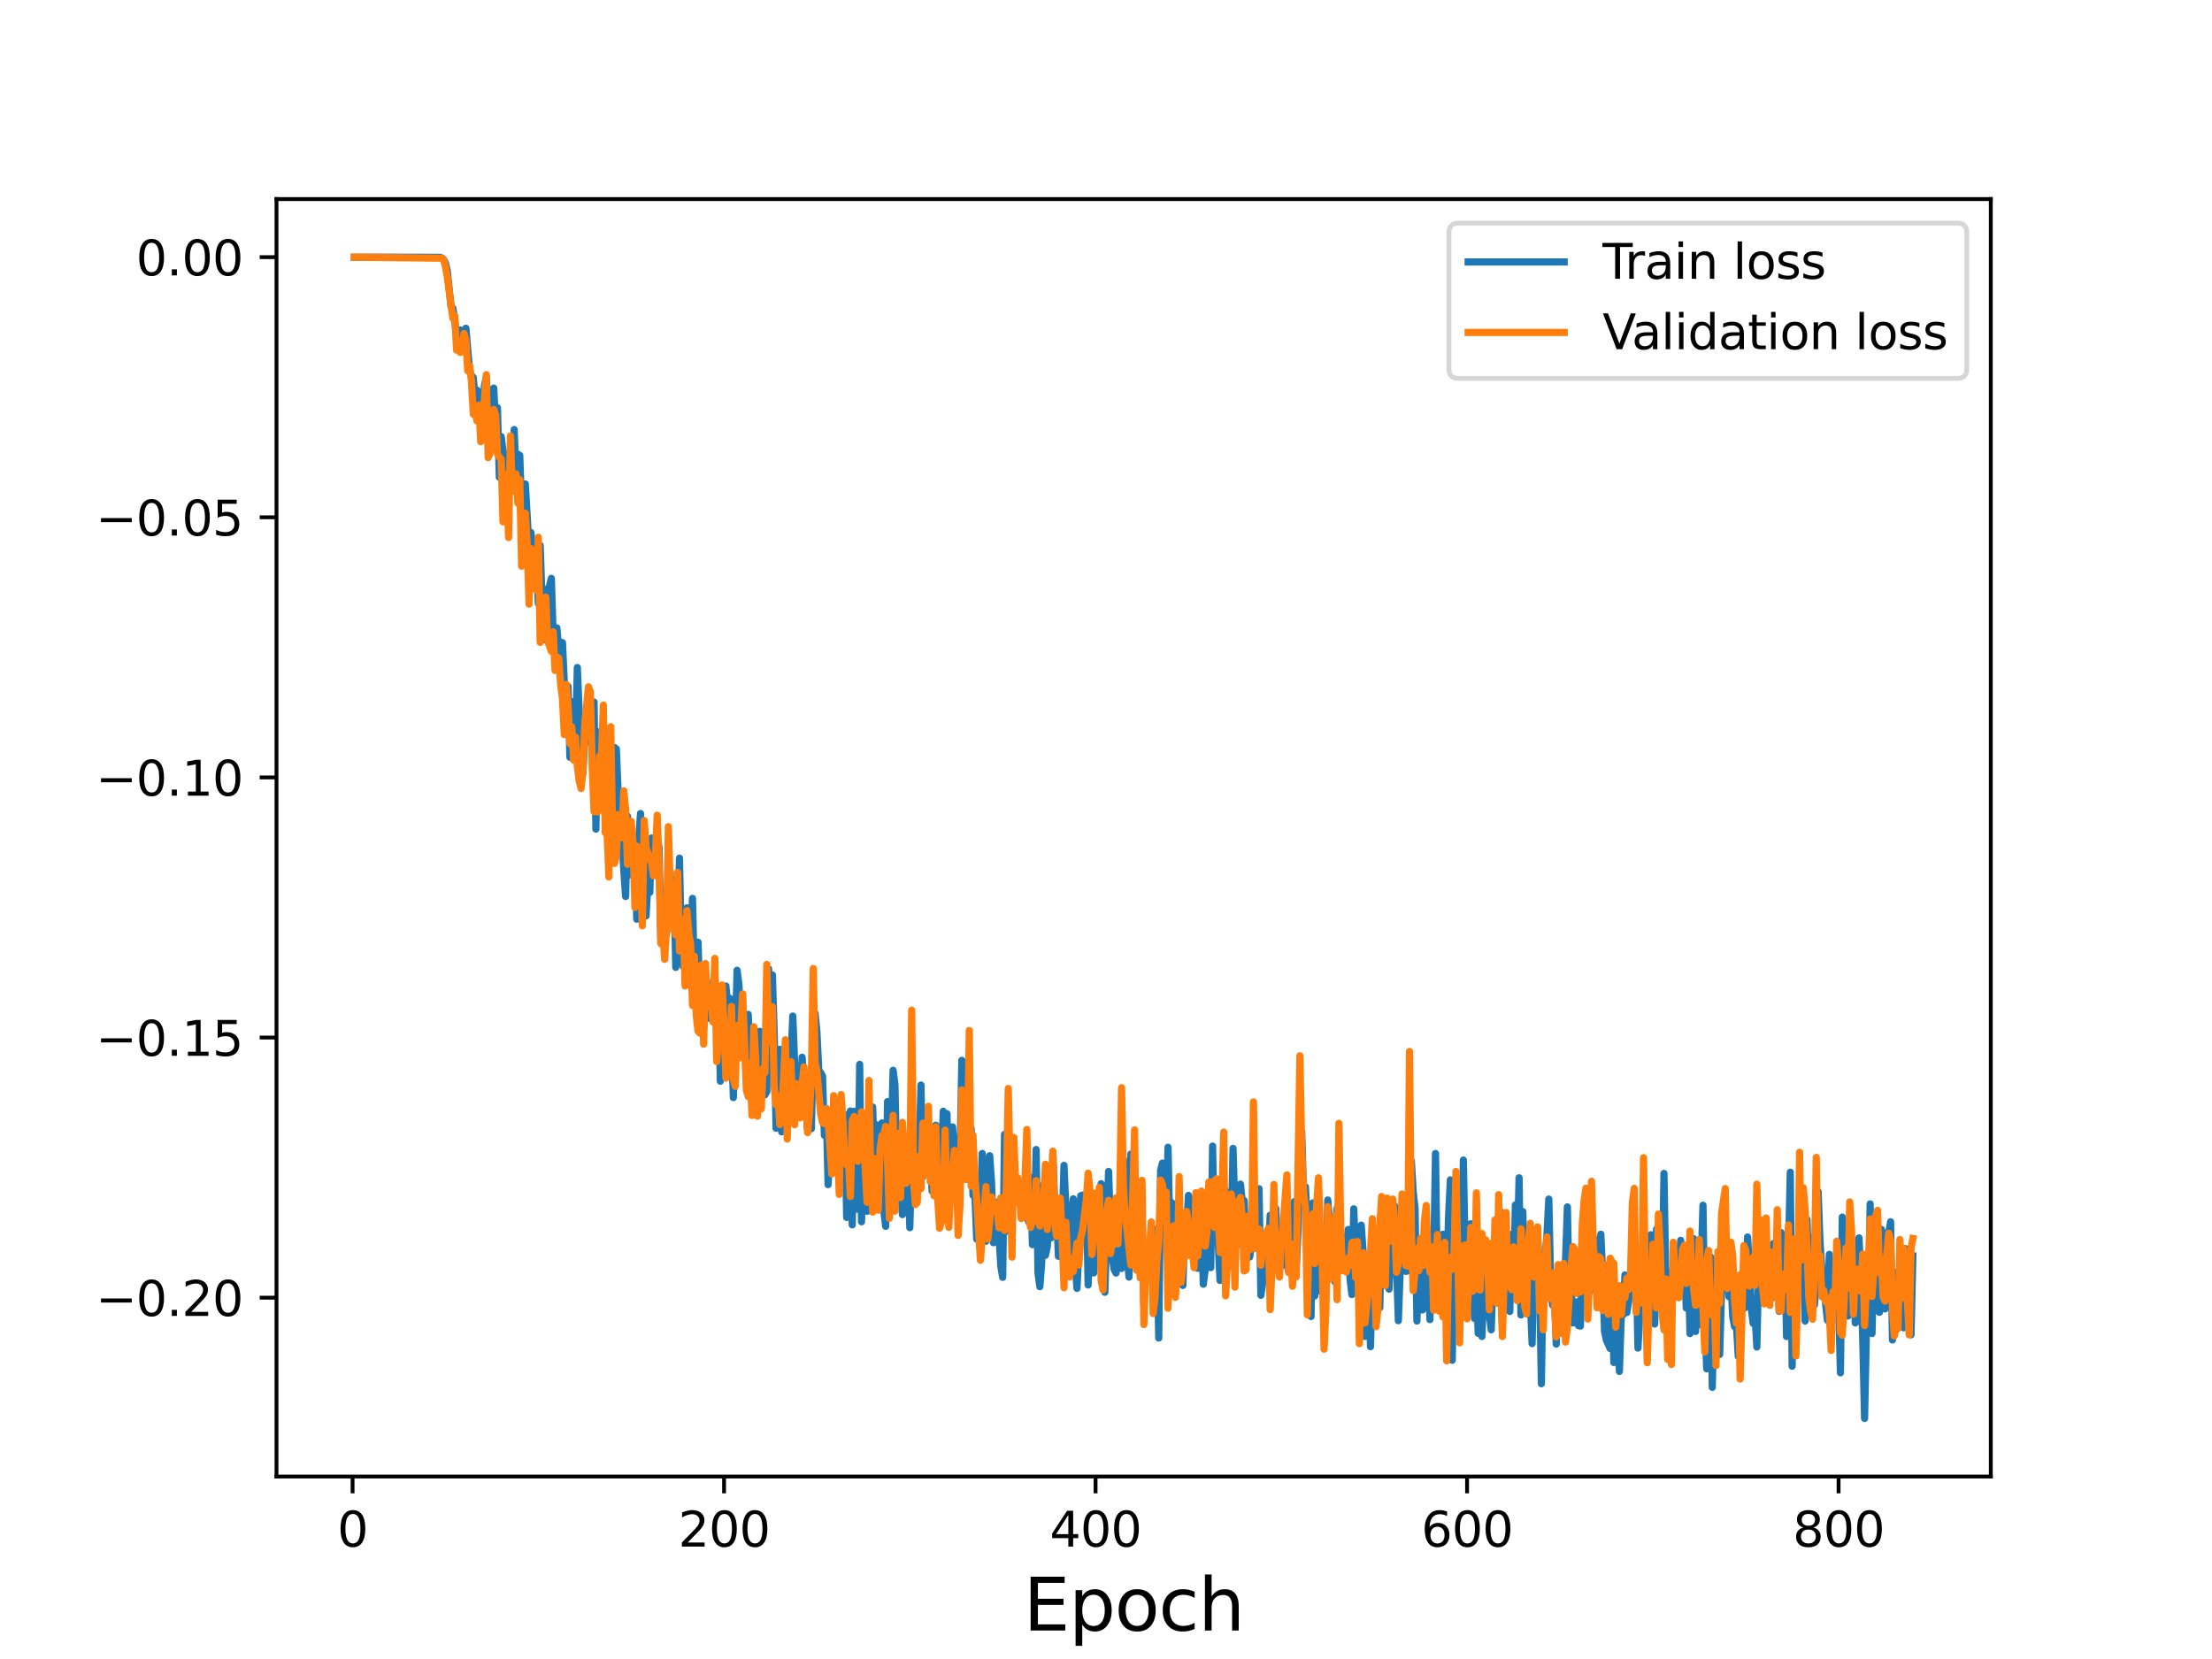 <?xml version="1.0" encoding="utf-8" standalone="no"?>
<!DOCTYPE svg PUBLIC "-//W3C//DTD SVG 1.1//EN"
  "http://www.w3.org/Graphics/SVG/1.1/DTD/svg11.dtd">
<svg height="345.6pt" version="1.1" viewBox="0 0 460.8 345.6" width="460.8pt" xmlns="http://www.w3.org/2000/svg" xmlns:xlink="http://www.w3.org/1999/xlink">
 <defs>
  <style type="text/css">*{stroke-linecap:butt;stroke-linejoin:round;}</style>
 </defs>
 <g id="figure_1">
  <g id="patch_1">
   <path d="M 0 345.6 
L 460.8 345.6 
L 460.8 0 
L 0 0 
z
" style="fill:#ffffff;"/>
  </g>
  <g id="axes_1">
   <g id="patch_2">
    <path d="M 57.6 307.584 
L 414.72 307.584 
L 414.72 41.472 
L 57.6 41.472 
z
" style="fill:#ffffff;"/>
   </g>
   <g id="matplotlib.axis_1">
    <g id="xtick_1">
     <g id="line2d_1">
      <defs>
       <path d="M 0 0 
L 0 3.5 
" id="m886992da8d" style="stroke:#000000;stroke-width:0.8;"/>
      </defs>
      <g>
       <use style="stroke:#000000;stroke-width:0.8;" x="73.446" xlink:href="#m886992da8d" y="307.584"/>
      </g>
     </g>
     <g id="text_1">
      <!-- 0 -->
      <g transform="translate(70.265 322.182)scale(0.1 -0.1)">
       <defs>
        <path d="M 2034 4250 
Q 1547 4250 1301 3770 
Q 1056 3291 1056 2328 
Q 1056 1369 1301 889 
Q 1547 409 2034 409 
Q 2525 409 2770 889 
Q 3016 1369 3016 2328 
Q 3016 3291 2770 3770 
Q 2525 4250 2034 4250 
z
M 2034 4750 
Q 2819 4750 3233 4129 
Q 3647 3509 3647 2328 
Q 3647 1150 3233 529 
Q 2819 -91 2034 -91 
Q 1250 -91 836 529 
Q 422 1150 422 2328 
Q 422 3509 836 4129 
Q 1250 4750 2034 4750 
z
" id="DejaVuSans-30" transform="scale(0.016)"/>
       </defs>
       <use xlink:href="#DejaVuSans-30"/>
      </g>
     </g>
    </g>
    <g id="xtick_2">
     <g id="line2d_2">
      <g>
       <use style="stroke:#000000;stroke-width:0.8;" x="150.837" xlink:href="#m886992da8d" y="307.584"/>
      </g>
     </g>
     <g id="text_2">
      <!-- 200 -->
      <g transform="translate(141.293 322.182)scale(0.1 -0.1)">
       <defs>
        <path d="M 1228 531 
L 3431 531 
L 3431 0 
L 469 0 
L 469 531 
Q 828 903 1448 1529 
Q 2069 2156 2228 2338 
Q 2531 2678 2651 2914 
Q 2772 3150 2772 3378 
Q 2772 3750 2511 3984 
Q 2250 4219 1831 4219 
Q 1534 4219 1204 4116 
Q 875 4013 500 3803 
L 500 4441 
Q 881 4594 1212 4672 
Q 1544 4750 1819 4750 
Q 2544 4750 2975 4387 
Q 3406 4025 3406 3419 
Q 3406 3131 3298 2873 
Q 3191 2616 2906 2266 
Q 2828 2175 2409 1742 
Q 1991 1309 1228 531 
z
" id="DejaVuSans-32" transform="scale(0.016)"/>
       </defs>
       <use xlink:href="#DejaVuSans-32"/>
       <use x="63.623" xlink:href="#DejaVuSans-30"/>
       <use x="127.246" xlink:href="#DejaVuSans-30"/>
      </g>
     </g>
    </g>
    <g id="xtick_3">
     <g id="line2d_3">
      <g>
       <use style="stroke:#000000;stroke-width:0.8;" x="228.227" xlink:href="#m886992da8d" y="307.584"/>
      </g>
     </g>
     <g id="text_3">
      <!-- 400 -->
      <g transform="translate(218.684 322.182)scale(0.1 -0.1)">
       <defs>
        <path d="M 2419 4116 
L 825 1625 
L 2419 1625 
L 2419 4116 
z
M 2253 4666 
L 3047 4666 
L 3047 1625 
L 3713 1625 
L 3713 1100 
L 3047 1100 
L 3047 0 
L 2419 0 
L 2419 1100 
L 313 1100 
L 313 1709 
L 2253 4666 
z
" id="DejaVuSans-34" transform="scale(0.016)"/>
       </defs>
       <use xlink:href="#DejaVuSans-34"/>
       <use x="63.623" xlink:href="#DejaVuSans-30"/>
       <use x="127.246" xlink:href="#DejaVuSans-30"/>
      </g>
     </g>
    </g>
    <g id="xtick_4">
     <g id="line2d_4">
      <g>
       <use style="stroke:#000000;stroke-width:0.8;" x="305.618" xlink:href="#m886992da8d" y="307.584"/>
      </g>
     </g>
     <g id="text_4">
      <!-- 600 -->
      <g transform="translate(296.075 322.182)scale(0.1 -0.1)">
       <defs>
        <path d="M 2113 2584 
Q 1688 2584 1439 2293 
Q 1191 2003 1191 1497 
Q 1191 994 1439 701 
Q 1688 409 2113 409 
Q 2538 409 2786 701 
Q 3034 994 3034 1497 
Q 3034 2003 2786 2293 
Q 2538 2584 2113 2584 
z
M 3366 4563 
L 3366 3988 
Q 3128 4100 2886 4159 
Q 2644 4219 2406 4219 
Q 1781 4219 1451 3797 
Q 1122 3375 1075 2522 
Q 1259 2794 1537 2939 
Q 1816 3084 2150 3084 
Q 2853 3084 3261 2657 
Q 3669 2231 3669 1497 
Q 3669 778 3244 343 
Q 2819 -91 2113 -91 
Q 1303 -91 875 529 
Q 447 1150 447 2328 
Q 447 3434 972 4092 
Q 1497 4750 2381 4750 
Q 2619 4750 2861 4703 
Q 3103 4656 3366 4563 
z
" id="DejaVuSans-36" transform="scale(0.016)"/>
       </defs>
       <use xlink:href="#DejaVuSans-36"/>
       <use x="63.623" xlink:href="#DejaVuSans-30"/>
       <use x="127.246" xlink:href="#DejaVuSans-30"/>
      </g>
     </g>
    </g>
    <g id="xtick_5">
     <g id="line2d_5">
      <g>
       <use style="stroke:#000000;stroke-width:0.8;" x="383.009" xlink:href="#m886992da8d" y="307.584"/>
      </g>
     </g>
     <g id="text_5">
      <!-- 800 -->
      <g transform="translate(373.465 322.182)scale(0.1 -0.1)">
       <defs>
        <path d="M 2034 2216 
Q 1584 2216 1326 1975 
Q 1069 1734 1069 1313 
Q 1069 891 1326 650 
Q 1584 409 2034 409 
Q 2484 409 2743 651 
Q 3003 894 3003 1313 
Q 3003 1734 2745 1975 
Q 2488 2216 2034 2216 
z
M 1403 2484 
Q 997 2584 770 2862 
Q 544 3141 544 3541 
Q 544 4100 942 4425 
Q 1341 4750 2034 4750 
Q 2731 4750 3128 4425 
Q 3525 4100 3525 3541 
Q 3525 3141 3298 2862 
Q 3072 2584 2669 2484 
Q 3125 2378 3379 2068 
Q 3634 1759 3634 1313 
Q 3634 634 3220 271 
Q 2806 -91 2034 -91 
Q 1263 -91 848 271 
Q 434 634 434 1313 
Q 434 1759 690 2068 
Q 947 2378 1403 2484 
z
M 1172 3481 
Q 1172 3119 1398 2916 
Q 1625 2713 2034 2713 
Q 2441 2713 2670 2916 
Q 2900 3119 2900 3481 
Q 2900 3844 2670 4047 
Q 2441 4250 2034 4250 
Q 1625 4250 1398 4047 
Q 1172 3844 1172 3481 
z
" id="DejaVuSans-38" transform="scale(0.016)"/>
       </defs>
       <use xlink:href="#DejaVuSans-38"/>
       <use x="63.623" xlink:href="#DejaVuSans-30"/>
       <use x="127.246" xlink:href="#DejaVuSans-30"/>
      </g>
     </g>
    </g>
    <g id="text_6">
     <!-- Epoch -->
     <g transform="translate(213.194 339.66)scale(0.15 -0.15)">
      <defs>
       <path d="M 628 4666 
L 3578 4666 
L 3578 4134 
L 1259 4134 
L 1259 2753 
L 3481 2753 
L 3481 2222 
L 1259 2222 
L 1259 531 
L 3634 531 
L 3634 0 
L 628 0 
L 628 4666 
z
" id="DejaVuSans-45" transform="scale(0.016)"/>
       <path d="M 1159 525 
L 1159 -1331 
L 581 -1331 
L 581 3500 
L 1159 3500 
L 1159 2969 
Q 1341 3281 1617 3432 
Q 1894 3584 2278 3584 
Q 2916 3584 3314 3078 
Q 3713 2572 3713 1747 
Q 3713 922 3314 415 
Q 2916 -91 2278 -91 
Q 1894 -91 1617 61 
Q 1341 213 1159 525 
z
M 3116 1747 
Q 3116 2381 2855 2742 
Q 2594 3103 2138 3103 
Q 1681 3103 1420 2742 
Q 1159 2381 1159 1747 
Q 1159 1113 1420 752 
Q 1681 391 2138 391 
Q 2594 391 2855 752 
Q 3116 1113 3116 1747 
z
" id="DejaVuSans-70" transform="scale(0.016)"/>
       <path d="M 1959 3097 
Q 1497 3097 1228 2736 
Q 959 2375 959 1747 
Q 959 1119 1226 758 
Q 1494 397 1959 397 
Q 2419 397 2687 759 
Q 2956 1122 2956 1747 
Q 2956 2369 2687 2733 
Q 2419 3097 1959 3097 
z
M 1959 3584 
Q 2709 3584 3137 3096 
Q 3566 2609 3566 1747 
Q 3566 888 3137 398 
Q 2709 -91 1959 -91 
Q 1206 -91 779 398 
Q 353 888 353 1747 
Q 353 2609 779 3096 
Q 1206 3584 1959 3584 
z
" id="DejaVuSans-6f" transform="scale(0.016)"/>
       <path d="M 3122 3366 
L 3122 2828 
Q 2878 2963 2633 3030 
Q 2388 3097 2138 3097 
Q 1578 3097 1268 2742 
Q 959 2388 959 1747 
Q 959 1106 1268 751 
Q 1578 397 2138 397 
Q 2388 397 2633 464 
Q 2878 531 3122 666 
L 3122 134 
Q 2881 22 2623 -34 
Q 2366 -91 2075 -91 
Q 1284 -91 818 406 
Q 353 903 353 1747 
Q 353 2603 823 3093 
Q 1294 3584 2113 3584 
Q 2378 3584 2631 3529 
Q 2884 3475 3122 3366 
z
" id="DejaVuSans-63" transform="scale(0.016)"/>
       <path d="M 3513 2113 
L 3513 0 
L 2938 0 
L 2938 2094 
Q 2938 2591 2744 2837 
Q 2550 3084 2163 3084 
Q 1697 3084 1428 2787 
Q 1159 2491 1159 1978 
L 1159 0 
L 581 0 
L 581 4863 
L 1159 4863 
L 1159 2956 
Q 1366 3272 1645 3428 
Q 1925 3584 2291 3584 
Q 2894 3584 3203 3211 
Q 3513 2838 3513 2113 
z
" id="DejaVuSans-68" transform="scale(0.016)"/>
      </defs>
      <use xlink:href="#DejaVuSans-45"/>
      <use x="63.184" xlink:href="#DejaVuSans-70"/>
      <use x="126.66" xlink:href="#DejaVuSans-6f"/>
      <use x="187.842" xlink:href="#DejaVuSans-63"/>
      <use x="242.822" xlink:href="#DejaVuSans-68"/>
     </g>
    </g>
   </g>
   <g id="matplotlib.axis_2">
    <g id="ytick_1">
     <g id="line2d_6">
      <defs>
       <path d="M 0 0 
L -3.5 0 
" id="mbb9a01dd5a" style="stroke:#000000;stroke-width:0.8;"/>
      </defs>
      <g>
       <use style="stroke:#000000;stroke-width:0.8;" x="57.6" xlink:href="#mbb9a01dd5a" y="270.33"/>
      </g>
     </g>
     <g id="text_7">
      <!-- −0.20 -->
      <g transform="translate(19.955 274.13)scale(0.1 -0.1)">
       <defs>
        <path d="M 678 2272 
L 4684 2272 
L 4684 1741 
L 678 1741 
L 678 2272 
z
" id="DejaVuSans-2212" transform="scale(0.016)"/>
        <path d="M 684 794 
L 1344 794 
L 1344 0 
L 684 0 
L 684 794 
z
" id="DejaVuSans-2e" transform="scale(0.016)"/>
       </defs>
       <use xlink:href="#DejaVuSans-2212"/>
       <use x="83.789" xlink:href="#DejaVuSans-30"/>
       <use x="147.412" xlink:href="#DejaVuSans-2e"/>
       <use x="179.199" xlink:href="#DejaVuSans-32"/>
       <use x="242.822" xlink:href="#DejaVuSans-30"/>
      </g>
     </g>
    </g>
    <g id="ytick_2">
     <g id="line2d_7">
      <g>
       <use style="stroke:#000000;stroke-width:0.8;" x="57.6" xlink:href="#mbb9a01dd5a" y="216.141"/>
      </g>
     </g>
     <g id="text_8">
      <!-- −0.15 -->
      <g transform="translate(19.955 219.94)scale(0.1 -0.1)">
       <defs>
        <path d="M 794 531 
L 1825 531 
L 1825 4091 
L 703 3866 
L 703 4441 
L 1819 4666 
L 2450 4666 
L 2450 531 
L 3481 531 
L 3481 0 
L 794 0 
L 794 531 
z
" id="DejaVuSans-31" transform="scale(0.016)"/>
        <path d="M 691 4666 
L 3169 4666 
L 3169 4134 
L 1269 4134 
L 1269 2991 
Q 1406 3038 1543 3061 
Q 1681 3084 1819 3084 
Q 2600 3084 3056 2656 
Q 3513 2228 3513 1497 
Q 3513 744 3044 326 
Q 2575 -91 1722 -91 
Q 1428 -91 1123 -41 
Q 819 9 494 109 
L 494 744 
Q 775 591 1075 516 
Q 1375 441 1709 441 
Q 2250 441 2565 725 
Q 2881 1009 2881 1497 
Q 2881 1984 2565 2268 
Q 2250 2553 1709 2553 
Q 1456 2553 1204 2497 
Q 953 2441 691 2322 
L 691 4666 
z
" id="DejaVuSans-35" transform="scale(0.016)"/>
       </defs>
       <use xlink:href="#DejaVuSans-2212"/>
       <use x="83.789" xlink:href="#DejaVuSans-30"/>
       <use x="147.412" xlink:href="#DejaVuSans-2e"/>
       <use x="179.199" xlink:href="#DejaVuSans-31"/>
       <use x="242.822" xlink:href="#DejaVuSans-35"/>
      </g>
     </g>
    </g>
    <g id="ytick_3">
     <g id="line2d_8">
      <g>
       <use style="stroke:#000000;stroke-width:0.8;" x="57.6" xlink:href="#mbb9a01dd5a" y="161.951"/>
      </g>
     </g>
     <g id="text_9">
      <!-- −0.10 -->
      <g transform="translate(19.955 165.75)scale(0.1 -0.1)">
       <use xlink:href="#DejaVuSans-2212"/>
       <use x="83.789" xlink:href="#DejaVuSans-30"/>
       <use x="147.412" xlink:href="#DejaVuSans-2e"/>
       <use x="179.199" xlink:href="#DejaVuSans-31"/>
       <use x="242.822" xlink:href="#DejaVuSans-30"/>
      </g>
     </g>
    </g>
    <g id="ytick_4">
     <g id="line2d_9">
      <g>
       <use style="stroke:#000000;stroke-width:0.8;" x="57.6" xlink:href="#mbb9a01dd5a" y="107.761"/>
      </g>
     </g>
     <g id="text_10">
      <!-- −0.05 -->
      <g transform="translate(19.955 111.561)scale(0.1 -0.1)">
       <use xlink:href="#DejaVuSans-2212"/>
       <use x="83.789" xlink:href="#DejaVuSans-30"/>
       <use x="147.412" xlink:href="#DejaVuSans-2e"/>
       <use x="179.199" xlink:href="#DejaVuSans-30"/>
       <use x="242.822" xlink:href="#DejaVuSans-35"/>
      </g>
     </g>
    </g>
    <g id="ytick_5">
     <g id="line2d_10">
      <g>
       <use style="stroke:#000000;stroke-width:0.8;" x="57.6" xlink:href="#mbb9a01dd5a" y="53.572"/>
      </g>
     </g>
     <g id="text_11">
      <!-- 0.00 -->
      <g transform="translate(28.334 57.371)scale(0.1 -0.1)">
       <use xlink:href="#DejaVuSans-30"/>
       <use x="63.623" xlink:href="#DejaVuSans-2e"/>
       <use x="95.41" xlink:href="#DejaVuSans-30"/>
       <use x="159.033" xlink:href="#DejaVuSans-30"/>
      </g>
     </g>
    </g>
   </g>
   <g id="line2d_11">
    <path clip-path="url(#p83b492ec9b)" d="M 73.833 53.586 
L 78.863 53.572 
L 91.633 53.604 
L 92.02 53.717 
L 92.407 54.041 
L 92.793 54.785 
L 93.18 56.477 
L 93.954 63.894 
L 94.341 64.194 
L 94.728 66.707 
L 95.115 70.023 
L 95.502 70.303 
L 95.889 68.73 
L 96.276 71.448 
L 96.663 72.331 
L 97.05 68.381 
L 97.824 77.202 
L 98.211 78.249 
L 98.598 78.652 
L 98.985 83.335 
L 99.372 81.268 
L 99.759 82.057 
L 100.146 81.691 
L 100.533 89.844 
L 100.92 80.332 
L 101.306 78.554 
L 101.693 85.806 
L 102.08 83.678 
L 102.467 85.615 
L 102.854 80.846 
L 103.241 88.645 
L 103.628 84.949 
L 104.015 99.424 
L 104.402 90.948 
L 104.789 93.936 
L 105.176 103.766 
L 105.95 94.421 
L 106.337 99.65 
L 106.724 100.715 
L 107.111 89.495 
L 107.498 99.224 
L 107.885 94.623 
L 108.272 94.858 
L 108.659 105.8 
L 109.046 107.832 
L 109.433 100.817 
L 110.206 114.152 
L 110.593 110.922 
L 110.98 114.21 
L 111.367 114.07 
L 111.754 117.531 
L 112.141 125.671 
L 112.528 113.593 
L 112.915 124.861 
L 113.302 122.67 
L 113.689 133.3 
L 114.076 126.202 
L 114.463 122.133 
L 114.85 120.482 
L 115.237 132.246 
L 115.624 135.371 
L 116.011 130.8 
L 116.398 135.592 
L 116.785 133.775 
L 117.172 133.866 
L 117.946 150.706 
L 118.332 142.999 
L 118.719 157.749 
L 119.106 146.181 
L 119.88 155.291 
L 120.267 139.054 
L 120.654 148.475 
L 121.041 153.266 
L 121.428 161.125 
L 121.815 153.552 
L 122.202 150.261 
L 122.589 154.479 
L 122.976 148.026 
L 123.363 152.697 
L 123.75 146.261 
L 124.137 172.724 
L 124.524 152.458 
L 124.911 157.779 
L 125.298 161.074 
L 125.685 160.753 
L 126.072 159.059 
L 126.458 171.303 
L 126.845 166.008 
L 127.232 171.148 
L 127.619 172.063 
L 128.006 155.702 
L 128.393 156.02 
L 128.78 165.393 
L 129.167 171.308 
L 129.554 172.956 
L 129.941 181.279 
L 130.328 186.759 
L 130.715 170.042 
L 131.102 182.266 
L 131.489 175.106 
L 131.876 176.44 
L 132.263 176.144 
L 132.65 191.486 
L 133.037 175.265 
L 133.424 169.462 
L 133.811 186.575 
L 134.198 172.268 
L 134.585 190.813 
L 134.971 183.703 
L 135.358 185.899 
L 135.745 174.577 
L 136.132 177.143 
L 136.906 174.071 
L 137.293 176.664 
L 137.68 196.321 
L 138.067 185.657 
L 138.454 193.013 
L 138.841 194.399 
L 139.228 189.263 
L 139.615 181.619 
L 140.002 191.447 
L 140.389 183.417 
L 140.776 201.525 
L 141.163 194.215 
L 141.55 178.765 
L 141.937 197.788 
L 142.324 201.326 
L 142.711 200.858 
L 143.098 189.119 
L 143.484 192.084 
L 143.871 196.737 
L 144.258 187.149 
L 144.645 203.892 
L 145.032 197.866 
L 145.419 196.268 
L 145.806 209.628 
L 146.193 203.587 
L 146.58 214.232 
L 146.967 203.424 
L 147.354 204.921 
L 147.741 212.118 
L 148.128 205.891 
L 148.515 209.783 
L 148.902 202.831 
L 149.289 211.623 
L 149.676 208.196 
L 150.063 225.237 
L 150.45 213.017 
L 150.837 210.12 
L 151.224 205.411 
L 151.611 209.604 
L 151.997 207.932 
L 152.384 216.603 
L 152.771 228.649 
L 153.158 217.178 
L 153.545 202.128 
L 153.932 205.132 
L 154.319 212.85 
L 154.706 215.73 
L 155.093 216.17 
L 155.48 214.405 
L 155.867 211.308 
L 156.254 219.762 
L 156.641 225.29 
L 157.028 220.86 
L 157.415 222.641 
L 157.802 228.102 
L 158.189 214.845 
L 158.576 214.951 
L 158.963 217.946 
L 159.35 228.081 
L 159.737 227.382 
L 160.124 201.841 
L 160.51 219.416 
L 160.897 203.093 
L 161.284 215.312 
L 161.671 235.036 
L 162.058 231.711 
L 162.445 218.595 
L 162.832 235.791 
L 163.219 219.774 
L 163.606 222.862 
L 163.993 234.825 
L 164.38 221.23 
L 164.767 220.861 
L 165.154 211.663 
L 165.928 231.579 
L 166.315 223.652 
L 166.702 232.57 
L 167.089 220.245 
L 168.25 235.549 
L 168.636 231.412 
L 169.023 235.13 
L 169.41 218.185 
L 169.797 211.125 
L 170.184 215.06 
L 170.571 223.034 
L 170.958 223.442 
L 171.345 224.188 
L 171.732 236.501 
L 172.119 230.91 
L 172.506 246.781 
L 173.28 232.781 
L 173.667 232.998 
L 174.054 231.103 
L 174.441 237.431 
L 174.828 235.484 
L 175.602 237.747 
L 175.989 232.217 
L 176.376 253.608 
L 176.763 236.849 
L 177.149 231.443 
L 177.536 255.163 
L 177.923 231.515 
L 178.31 236.29 
L 178.697 251.919 
L 179.084 221.731 
L 179.471 254.518 
L 179.858 236.604 
L 180.245 236.715 
L 180.632 252.334 
L 181.793 230.614 
L 182.18 243.114 
L 182.567 234.299 
L 182.954 241.352 
L 183.341 240.896 
L 183.728 233.927 
L 184.115 252.309 
L 184.502 255.467 
L 184.889 229.47 
L 185.276 252.174 
L 186.049 222.965 
L 186.436 225.999 
L 186.823 244.742 
L 187.21 246.419 
L 187.597 246.927 
L 187.984 253.03 
L 188.371 240.627 
L 188.758 246.32 
L 189.145 242.293 
L 189.532 255.75 
L 189.919 241.156 
L 190.306 244.879 
L 190.693 245.676 
L 191.08 247.791 
L 191.467 240.905 
L 191.854 226.033 
L 192.241 245.143 
L 192.628 240.351 
L 193.015 238.895 
L 193.402 240.988 
L 193.789 240.475 
L 194.175 248.136 
L 194.562 237.834 
L 194.949 234.405 
L 195.336 237.574 
L 195.723 250.801 
L 196.11 243.248 
L 196.497 231.497 
L 196.884 246.603 
L 197.271 232.021 
L 197.658 248.456 
L 198.045 243.41 
L 198.432 234.755 
L 198.819 239.952 
L 199.206 237.088 
L 199.593 244.679 
L 199.98 241.727 
L 200.367 220.887 
L 200.754 235.176 
L 201.141 242.448 
L 201.528 245.69 
L 202.302 235.061 
L 202.688 249.006 
L 203.075 248.323 
L 203.462 258.133 
L 203.849 258.157 
L 204.236 252.757 
L 204.623 240.289 
L 205.01 247.847 
L 205.397 258.572 
L 205.784 245.592 
L 206.171 240.753 
L 206.558 246.325 
L 206.945 258.879 
L 207.332 250.401 
L 207.719 251.148 
L 208.493 263.835 
L 208.88 266.092 
L 209.267 236.297 
L 209.654 256.497 
L 210.041 254.65 
L 210.428 243.818 
L 210.815 237.359 
L 211.201 241.044 
L 211.588 250.294 
L 211.975 245.994 
L 212.362 250.639 
L 212.749 249.849 
L 213.136 249.939 
L 213.523 252.978 
L 213.91 253.499 
L 214.297 254.546 
L 214.684 245.302 
L 215.071 259.285 
L 215.458 256.858 
L 215.845 239.466 
L 216.232 265.17 
L 216.619 268.043 
L 217.006 263.02 
L 217.393 246.841 
L 217.78 261.506 
L 218.167 259.709 
L 218.554 254.216 
L 218.941 257.863 
L 219.327 240.443 
L 219.714 250.846 
L 220.101 252.316 
L 220.488 261.706 
L 220.875 256.303 
L 221.262 256.399 
L 221.649 242.764 
L 222.423 260.284 
L 222.81 263.441 
L 223.197 253.365 
L 223.584 249.736 
L 223.971 263.226 
L 224.358 268.397 
L 224.745 260.227 
L 225.132 249.09 
L 225.519 248.963 
L 225.906 256.617 
L 226.293 249.344 
L 226.68 267.691 
L 227.067 258.017 
L 227.454 255.518 
L 227.84 265.172 
L 228.227 257.419 
L 228.614 257.507 
L 229.388 246.586 
L 229.775 248.406 
L 230.162 269.203 
L 230.936 244.029 
L 231.323 255.14 
L 231.71 261.756 
L 232.097 264.467 
L 232.484 265.198 
L 232.871 263.032 
L 233.258 258.81 
L 233.645 264.239 
L 234.032 241.468 
L 234.419 247.423 
L 234.806 261.362 
L 235.193 266.046 
L 235.58 240.407 
L 235.967 261.761 
L 236.353 261.888 
L 236.74 249.789 
L 237.127 250.605 
L 237.514 261.649 
L 237.901 253.54 
L 238.288 271.809 
L 238.675 262.028 
L 239.062 264.466 
L 239.449 261.248 
L 239.836 260.334 
L 240.223 256.767 
L 240.61 265.178 
L 240.997 256.02 
L 241.384 278.737 
L 241.771 243.842 
L 242.158 242.293 
L 242.545 251.974 
L 242.932 253.538 
L 243.319 238.993 
L 243.706 256.974 
L 244.093 250.535 
L 244.866 264.698 
L 245.253 264.504 
L 245.64 257.501 
L 246.027 258.377 
L 246.414 267.778 
L 246.801 255.343 
L 247.188 256.038 
L 247.575 249.019 
L 247.962 250.244 
L 248.349 259.851 
L 248.736 262.871 
L 249.123 259.391 
L 249.51 264.211 
L 249.897 255 
L 250.284 254.372 
L 250.671 267.523 
L 251.058 264.534 
L 251.445 250.874 
L 251.832 248.605 
L 252.219 264.073 
L 252.606 238.746 
L 252.993 258.938 
L 253.379 253.467 
L 253.766 258.743 
L 254.153 266.744 
L 254.54 256.938 
L 254.927 253.269 
L 255.314 248.135 
L 255.701 250.622 
L 256.088 263.781 
L 256.475 257.497 
L 256.862 239.229 
L 257.249 252.279 
L 257.636 259.457 
L 258.023 255.099 
L 258.41 246.675 
L 258.797 250.531 
L 259.184 250.108 
L 259.571 260.561 
L 259.958 256.811 
L 260.345 261.846 
L 260.732 258.8 
L 261.119 252.562 
L 261.505 250.745 
L 261.892 259.313 
L 262.279 247.627 
L 262.666 269.835 
L 263.053 267.157 
L 263.827 259.649 
L 264.214 262.267 
L 264.601 253.161 
L 264.988 259.531 
L 265.375 261.437 
L 265.762 251.733 
L 266.149 260.701 
L 266.536 257.303 
L 266.923 263.726 
L 267.31 258.832 
L 267.697 259.841 
L 268.084 263.417 
L 268.471 264.811 
L 268.858 257.253 
L 269.245 263.939 
L 269.632 250.309 
L 270.018 264.3 
L 270.405 256.571 
L 270.792 243.469 
L 271.179 235.884 
L 271.566 249.461 
L 271.953 247.25 
L 272.34 255.254 
L 272.727 257.528 
L 273.114 274.252 
L 273.501 250.582 
L 273.888 269.981 
L 274.275 252.548 
L 274.662 253.237 
L 275.049 268.979 
L 275.436 267.9 
L 275.823 268.141 
L 276.21 266.18 
L 276.597 249.98 
L 276.984 254.498 
L 277.371 263.954 
L 277.758 257.983 
L 278.145 267.072 
L 278.531 251.789 
L 278.918 250.661 
L 279.305 258.235 
L 279.692 261.831 
L 280.079 259.172 
L 280.466 261.023 
L 280.853 256.121 
L 281.24 266.433 
L 281.627 269.677 
L 282.014 251.821 
L 282.401 261.987 
L 282.788 263.059 
L 283.175 261.93 
L 283.562 255.219 
L 283.949 260.647 
L 284.336 278.415 
L 284.723 263.783 
L 285.11 262.928 
L 285.497 280.544 
L 285.884 265.169 
L 286.271 262.164 
L 286.658 258.18 
L 287.044 256.62 
L 287.431 272.411 
L 287.818 254.651 
L 288.205 261.715 
L 288.592 264.976 
L 288.979 266.047 
L 289.366 268.547 
L 289.753 259.272 
L 290.14 263.149 
L 290.527 251.229 
L 291.301 275.124 
L 291.688 264.459 
L 292.462 249.66 
L 292.849 264.843 
L 293.236 264.765 
L 293.623 260.789 
L 294.01 241.846 
L 294.397 248.309 
L 294.784 251.886 
L 295.171 275.198 
L 295.557 262.664 
L 295.944 261.094 
L 296.331 272.892 
L 297.105 264.579 
L 297.492 262.325 
L 297.879 274.901 
L 298.266 257.366 
L 298.653 263.122 
L 299.04 240.287 
L 299.427 267.674 
L 299.814 264.966 
L 300.201 264.29 
L 300.588 257.116 
L 300.975 268.427 
L 301.362 268.997 
L 301.749 253.792 
L 302.136 245.785 
L 302.523 283.373 
L 302.91 260.55 
L 303.297 264.902 
L 303.684 257.64 
L 304.07 274.545 
L 304.457 262.459 
L 304.844 241.664 
L 305.231 261.582 
L 305.618 260.934 
L 306.005 255.283 
L 306.392 254.935 
L 307.166 274.661 
L 307.553 267.729 
L 307.94 277.767 
L 308.327 260.239 
L 308.714 278.413 
L 309.488 259.607 
L 309.875 273.645 
L 310.262 273.733 
L 310.649 277.024 
L 311.036 265.656 
L 311.423 257.789 
L 311.81 261.898 
L 312.196 253.397 
L 312.583 252.418 
L 312.97 275.675 
L 313.357 255.256 
L 313.744 258.722 
L 314.131 271.173 
L 314.518 273.204 
L 314.905 257.118 
L 315.292 269.163 
L 315.679 251.003 
L 316.066 261.167 
L 316.453 245.355 
L 316.84 273.935 
L 317.227 252.38 
L 317.614 266.609 
L 318.001 260.057 
L 318.388 261.157 
L 319.162 279.904 
L 319.549 262.245 
L 319.936 269.405 
L 320.323 257.673 
L 320.709 266.041 
L 321.096 288.259 
L 321.483 263.135 
L 321.87 261.959 
L 322.257 257.263 
L 322.644 249.789 
L 323.031 267.47 
L 323.418 271.869 
L 323.805 268.417 
L 324.192 280.004 
L 324.579 269.075 
L 324.966 263.547 
L 325.353 273.015 
L 325.74 265.118 
L 326.127 262.558 
L 326.514 251.415 
L 326.901 271.592 
L 327.288 268.462 
L 327.675 275.597 
L 328.062 275.466 
L 328.449 271.204 
L 328.836 276.153 
L 329.222 276.25 
L 329.609 263.863 
L 330.383 266.37 
L 330.77 266.306 
L 331.157 269.07 
L 331.544 252.108 
L 331.931 264.92 
L 332.318 268.761 
L 332.705 258.258 
L 333.092 267.852 
L 333.479 257.106 
L 333.866 265.12 
L 334.253 277.383 
L 334.64 279.195 
L 335.414 280.916 
L 335.801 266.651 
L 336.188 283.837 
L 336.575 269.22 
L 336.962 271.746 
L 337.349 285.689 
L 337.735 274.119 
L 338.122 273.881 
L 338.509 265.592 
L 338.896 273.425 
L 339.283 271.033 
L 339.67 266.834 
L 340.057 257.952 
L 340.444 264.461 
L 340.831 262.588 
L 341.218 280.831 
L 341.605 273.349 
L 341.992 270.239 
L 342.379 262.625 
L 342.766 273.828 
L 343.153 271.081 
L 343.927 257.214 
L 344.314 269.016 
L 344.701 275.823 
L 345.088 256.055 
L 345.475 267.669 
L 345.862 269.352 
L 346.248 268.829 
L 346.635 244.442 
L 347.022 266.967 
L 347.409 275.596 
L 347.796 268.11 
L 348.57 264.042 
L 348.957 263.382 
L 349.344 262.346 
L 349.731 266.652 
L 350.118 258.38 
L 350.505 263.024 
L 350.892 262.659 
L 351.279 272.493 
L 351.666 262.092 
L 352.053 277.806 
L 352.44 276.914 
L 352.827 258.038 
L 353.214 277.372 
L 353.601 261.666 
L 353.988 275.966 
L 354.761 251.07 
L 355.148 274.951 
L 355.535 285.149 
L 355.922 269.642 
L 356.309 261.807 
L 356.696 289.009 
L 357.083 272.645 
L 357.47 282.137 
L 357.857 261.866 
L 358.244 282.155 
L 359.018 254.728 
L 359.405 256.264 
L 359.792 261.382 
L 360.179 270.132 
L 360.566 266.031 
L 360.953 274.285 
L 361.34 276.357 
L 361.727 276.035 
L 362.114 282.547 
L 362.501 268.324 
L 362.887 265.297 
L 363.274 272.601 
L 363.661 272.288 
L 364.048 257.685 
L 364.435 263.303 
L 364.822 272.556 
L 365.209 275.679 
L 365.596 273.734 
L 365.983 280.616 
L 366.37 263.631 
L 366.757 264.671 
L 367.144 263.758 
L 367.531 267.762 
L 367.918 263.742 
L 368.305 263.246 
L 368.692 259.727 
L 369.079 269.391 
L 369.466 259.032 
L 369.853 264.458 
L 370.24 260.725 
L 370.627 273.166 
L 371.014 256.755 
L 371.4 271.594 
L 371.787 258.116 
L 372.174 278.426 
L 372.948 244.191 
L 373.335 284.612 
L 373.722 264.226 
L 374.109 266.681 
L 374.883 264.723 
L 375.27 252.963 
L 375.657 259.89 
L 376.044 275.196 
L 376.431 254.04 
L 376.818 266.258 
L 377.205 257.87 
L 377.592 262.309 
L 377.979 271.849 
L 378.366 267.285 
L 378.753 248.232 
L 379.14 258.72 
L 379.527 264.61 
L 380.687 275.051 
L 381.074 261.304 
L 381.461 267.173 
L 381.848 269.857 
L 382.235 265.138 
L 383.009 271.137 
L 383.396 285.983 
L 383.783 253.543 
L 384.17 267.268 
L 384.557 254.578 
L 384.944 274.16 
L 385.331 265.235 
L 385.718 265.706 
L 386.105 267.347 
L 386.492 275.59 
L 387.266 257.871 
L 387.653 266.214 
L 388.04 278.807 
L 388.426 295.488 
L 388.813 276.671 
L 389.2 275.192 
L 389.587 250.79 
L 389.974 277.794 
L 390.361 261.001 
L 390.748 270.862 
L 391.135 269.618 
L 391.522 273.369 
L 391.909 256.094 
L 392.296 257.197 
L 392.683 272.674 
L 393.07 267.169 
L 393.457 256.894 
L 393.844 254.511 
L 394.231 279.143 
L 395.005 270.209 
L 395.392 264.835 
L 395.779 275.693 
L 396.166 272.557 
L 396.553 276.605 
L 396.939 260.117 
L 397.326 276.302 
L 397.713 274.255 
L 398.1 278.065 
L 398.487 261.645 
L 398.487 261.645 
" style="fill:none;stroke:#1f77b4;stroke-linecap:square;stroke-width:1.5;"/>
   </g>
   <g id="line2d_12">
    <path clip-path="url(#p83b492ec9b)" d="M 73.833 53.572 
L 92.02 53.793 
L 92.407 54.064 
L 92.793 55.565 
L 93.18 57.698 
L 94.341 66.307 
L 94.728 65.729 
L 95.115 72.94 
L 95.502 71.118 
L 95.889 73.428 
L 96.276 72.618 
L 96.663 69.48 
L 97.05 70.863 
L 97.437 77.25 
L 97.824 76.131 
L 98.211 79.441 
L 98.598 86.301 
L 98.985 85.869 
L 99.372 87.718 
L 99.759 84.4 
L 100.146 92.009 
L 100.533 87.773 
L 101.306 78.052 
L 101.693 95.334 
L 102.08 94.45 
L 102.467 88.334 
L 102.854 85.312 
L 103.241 86.441 
L 103.628 94.523 
L 104.015 95.281 
L 104.402 95.626 
L 104.789 108.705 
L 105.176 98.726 
L 105.563 101.299 
L 105.95 111.969 
L 106.337 90.816 
L 106.724 102.31 
L 107.111 99.225 
L 107.498 98.728 
L 107.885 104.843 
L 108.272 99.931 
L 108.659 117.939 
L 109.046 107.062 
L 109.433 106.913 
L 109.819 113.34 
L 110.206 125.841 
L 110.593 114.24 
L 110.98 121.901 
L 111.367 116.904 
L 111.754 122.979 
L 112.141 111.927 
L 112.528 133.808 
L 112.915 127.234 
L 113.302 124.68 
L 113.689 124.396 
L 114.076 133.452 
L 114.85 135.667 
L 115.237 131.631 
L 115.624 139.66 
L 116.398 137.091 
L 116.785 142.543 
L 117.172 145.581 
L 117.559 153.039 
L 117.946 142.586 
L 118.332 146.854 
L 118.719 154.891 
L 119.106 151.415 
L 119.493 158.339 
L 119.88 153.572 
L 120.267 159.547 
L 120.654 162.66 
L 121.041 164.259 
L 121.428 160.913 
L 121.815 150.731 
L 122.589 143.075 
L 122.976 144.125 
L 123.363 159.427 
L 123.75 169.082 
L 124.137 160.169 
L 124.524 169.133 
L 124.911 157.463 
L 125.298 157.516 
L 125.685 146.89 
L 126.072 173.449 
L 126.458 173.309 
L 126.845 182.676 
L 127.232 151.388 
L 127.619 173.796 
L 128.006 179.857 
L 128.393 178.353 
L 128.78 169.677 
L 129.167 173.056 
L 129.554 174.477 
L 129.941 164.747 
L 130.328 168.583 
L 130.715 180.055 
L 131.489 171.094 
L 131.876 175.474 
L 132.263 189.048 
L 132.65 176.264 
L 133.037 183.742 
L 133.424 182.146 
L 133.811 192.858 
L 134.198 170.919 
L 134.585 176.641 
L 135.358 178.775 
L 135.745 179.736 
L 136.132 182.471 
L 136.519 178.502 
L 136.906 169.816 
L 137.293 180.764 
L 137.68 196.591 
L 138.067 193.146 
L 138.454 199.847 
L 138.841 193.723 
L 139.228 172.201 
L 139.615 184.705 
L 140.002 187.391 
L 140.389 193.697 
L 140.776 194.785 
L 141.163 181.741 
L 141.55 198.124 
L 141.937 193.289 
L 142.324 191.513 
L 142.711 205.4 
L 143.098 189.694 
L 143.484 194.413 
L 143.871 196.607 
L 144.258 209.433 
L 144.645 199.214 
L 145.032 211.427 
L 145.419 214.829 
L 145.806 215.243 
L 146.193 200.994 
L 146.58 217.521 
L 146.967 200.722 
L 147.354 208.484 
L 147.741 209.806 
L 148.128 208.091 
L 148.515 212.888 
L 148.902 199.656 
L 149.289 221.14 
L 149.676 216.947 
L 150.063 205.49 
L 150.45 205.199 
L 151.224 224.606 
L 151.611 215.153 
L 151.997 222.591 
L 152.384 209.662 
L 152.771 224.686 
L 153.158 226.298 
L 153.545 213.641 
L 153.932 220.44 
L 154.706 207.033 
L 155.48 227.158 
L 155.867 228.432 
L 156.254 221.482 
L 156.641 232.375 
L 157.028 213.894 
L 157.415 220.163 
L 157.802 232.515 
L 158.189 225.103 
L 158.576 231.007 
L 158.963 222.565 
L 159.35 223.42 
L 159.737 200.91 
L 160.124 216.969 
L 160.897 209.68 
L 161.284 226.527 
L 161.671 230.154 
L 162.058 228.372 
L 162.445 234.267 
L 162.832 232.898 
L 163.606 216.593 
L 163.993 237.277 
L 164.38 224.402 
L 164.767 221.162 
L 165.154 232.419 
L 165.541 234.305 
L 165.928 225.746 
L 166.315 228.255 
L 166.702 232.873 
L 167.089 225.814 
L 167.476 222.259 
L 167.863 228.011 
L 168.25 235.944 
L 168.636 231.811 
L 169.023 224.068 
L 169.41 201.758 
L 169.797 221.348 
L 170.184 223.228 
L 170.958 232.059 
L 171.345 233.832 
L 171.732 234.092 
L 172.119 230.956 
L 172.506 233.342 
L 173.28 244.554 
L 173.667 228.244 
L 174.054 239.579 
L 174.441 236.861 
L 174.828 248.812 
L 175.215 228.019 
L 175.602 233.745 
L 175.989 241.838 
L 176.376 242.621 
L 176.763 241.853 
L 177.149 249.254 
L 177.536 233.512 
L 177.923 232.585 
L 178.31 238.342 
L 178.697 241.932 
L 179.084 237.964 
L 179.471 231.595 
L 179.858 233.264 
L 180.245 243.851 
L 180.632 250.46 
L 181.019 225.093 
L 181.406 246.123 
L 181.793 252.502 
L 182.18 241.348 
L 182.567 248.299 
L 182.954 252.103 
L 183.341 239.399 
L 183.728 236.536 
L 184.115 236.446 
L 184.502 234.682 
L 184.889 241.938 
L 185.276 253.796 
L 185.662 238.798 
L 186.049 232.351 
L 186.436 252.296 
L 186.823 236.508 
L 187.21 236.104 
L 187.597 249.472 
L 187.984 233.806 
L 188.758 246.502 
L 189.145 245.29 
L 189.532 245.659 
L 189.919 210.44 
L 190.306 246.102 
L 190.693 250.938 
L 191.08 250.476 
L 191.467 240.874 
L 191.854 247.62 
L 192.241 233.996 
L 192.628 244.686 
L 193.015 242.457 
L 193.402 230.464 
L 193.789 246.156 
L 194.175 239.177 
L 194.562 249.099 
L 194.949 234.733 
L 195.336 249.557 
L 195.723 255.869 
L 196.11 254.666 
L 196.497 250.234 
L 196.884 235.435 
L 197.271 249.327 
L 197.658 255.678 
L 198.045 247.325 
L 198.432 244.388 
L 198.819 239.658 
L 199.206 242.189 
L 199.593 257.359 
L 199.98 250.94 
L 200.367 227.06 
L 201.141 245.699 
L 201.528 241.697 
L 201.915 214.664 
L 202.302 247.091 
L 202.688 236.51 
L 203.075 245.188 
L 203.462 249.883 
L 204.236 262.533 
L 205.397 247.196 
L 205.784 258.107 
L 206.171 254.5 
L 206.558 249.351 
L 206.945 250.518 
L 207.332 252.393 
L 207.719 251.682 
L 208.106 255.766 
L 208.493 249.53 
L 208.88 251.916 
L 209.267 256.317 
L 209.654 246.368 
L 210.041 226.751 
L 210.815 261.878 
L 211.201 236.96 
L 211.588 247.459 
L 211.975 245.314 
L 212.362 248.764 
L 212.749 253.85 
L 213.136 253.605 
L 213.523 245.943 
L 213.91 235.286 
L 214.297 253.665 
L 214.684 255.7 
L 215.458 253.102 
L 215.845 245.951 
L 216.232 254.21 
L 216.619 255.393 
L 217.006 253.969 
L 217.393 250.675 
L 217.78 242.528 
L 218.167 256.127 
L 218.554 246.785 
L 218.941 251.307 
L 219.327 239.811 
L 219.714 254.892 
L 220.101 257.533 
L 220.488 251.476 
L 220.875 249.585 
L 221.262 257.741 
L 221.649 268.262 
L 222.036 254.624 
L 222.423 262.523 
L 222.81 266.016 
L 223.197 262.218 
L 223.584 264.871 
L 224.358 258.952 
L 224.745 263.515 
L 225.132 257.79 
L 225.519 256.228 
L 226.293 249.95 
L 226.68 244.405 
L 227.067 248.077 
L 227.454 261.318 
L 227.84 257.834 
L 228.227 248.573 
L 228.614 256.29 
L 229.001 247.371 
L 229.388 266.767 
L 229.775 268.703 
L 230.162 256.148 
L 230.549 252.324 
L 230.936 250.059 
L 231.323 261.142 
L 231.71 258.327 
L 232.097 257.982 
L 232.484 249.554 
L 232.871 259.104 
L 233.258 248.913 
L 233.645 226.592 
L 234.032 247.421 
L 234.419 252.976 
L 235.58 263.518 
L 236.353 235.378 
L 236.74 264.613 
L 237.127 252.722 
L 237.514 266.193 
L 237.901 245.889 
L 238.288 275.922 
L 238.675 264.167 
L 239.062 263.625 
L 239.449 260.285 
L 239.836 254.558 
L 240.223 273.641 
L 240.61 270.283 
L 240.997 262.607 
L 241.384 258.73 
L 241.771 245.824 
L 242.158 246.745 
L 242.545 251.634 
L 242.932 248.317 
L 243.319 272.526 
L 243.706 260.79 
L 244.093 263.084 
L 244.48 255.362 
L 244.866 270.257 
L 245.253 263.396 
L 245.64 245.107 
L 246.027 267.142 
L 246.414 263.679 
L 246.801 261.381 
L 247.188 252.367 
L 247.575 255.043 
L 247.962 261.6 
L 248.349 258.836 
L 248.736 264.08 
L 249.123 248.473 
L 249.51 261.605 
L 249.897 256.737 
L 250.284 248.129 
L 250.671 250.636 
L 251.058 259.593 
L 251.445 256.518 
L 251.832 246.221 
L 252.219 249.901 
L 252.606 246.146 
L 252.993 255.695 
L 253.379 245.572 
L 254.153 260.899 
L 254.54 250.006 
L 254.927 235.831 
L 255.314 269.944 
L 256.475 248.721 
L 256.862 251.52 
L 257.249 268.132 
L 257.636 252.076 
L 258.023 250.122 
L 258.41 249.448 
L 258.797 254.038 
L 259.184 264.765 
L 259.571 264.514 
L 259.958 253.342 
L 260.345 260.364 
L 260.732 259.788 
L 261.119 229.547 
L 261.505 260.094 
L 261.892 259.349 
L 262.279 256.036 
L 262.666 263.551 
L 263.053 259.14 
L 263.44 257.794 
L 264.214 255.894 
L 264.601 272.815 
L 264.988 263.609 
L 265.375 246.755 
L 265.762 264.721 
L 266.149 260.9 
L 266.536 266.029 
L 266.923 258.51 
L 267.31 254.829 
L 268.084 244.758 
L 268.471 265.111 
L 268.858 259.539 
L 269.245 267.949 
L 269.632 259.065 
L 270.018 266.002 
L 270.792 219.94 
L 271.179 239.947 
L 271.566 248.652 
L 271.953 251.534 
L 272.34 273.893 
L 272.727 253.945 
L 273.114 258.139 
L 273.501 252.871 
L 273.888 263.214 
L 274.275 251.273 
L 274.662 245.357 
L 275.049 256.929 
L 275.436 263.083 
L 275.823 281.057 
L 276.21 272.887 
L 276.597 251.364 
L 276.984 266.518 
L 277.371 266.334 
L 277.758 265.485 
L 278.145 253.317 
L 278.531 270.75 
L 278.918 234.002 
L 279.305 256.557 
L 279.692 264.697 
L 280.079 264.513 
L 280.466 264.972 
L 280.853 262.103 
L 281.24 263.635 
L 281.627 258.848 
L 282.014 258.731 
L 282.401 266.133 
L 282.788 258.641 
L 283.175 279.901 
L 283.562 266.849 
L 283.949 260.969 
L 284.336 275.594 
L 285.11 268.048 
L 285.884 253.882 
L 286.658 276.368 
L 287.044 272.747 
L 287.431 255.808 
L 287.818 249.256 
L 288.592 267.821 
L 288.979 249.595 
L 289.366 256.404 
L 289.753 258.539 
L 290.14 249.781 
L 290.527 255.558 
L 290.914 265.044 
L 291.301 263.111 
L 291.688 259.604 
L 292.075 248.725 
L 292.462 254.015 
L 292.849 263.635 
L 293.236 263.763 
L 293.623 219.043 
L 294.01 256.53 
L 294.397 268.869 
L 295.171 260.059 
L 295.557 264.71 
L 295.944 257.999 
L 296.331 263.682 
L 296.718 254.51 
L 297.105 251.129 
L 297.492 261.834 
L 297.879 265.027 
L 298.266 259.73 
L 298.653 272.948 
L 299.04 267.573 
L 299.427 257.191 
L 299.814 273.152 
L 300.201 271.047 
L 300.588 274.338 
L 300.975 258.825 
L 301.362 283.488 
L 301.749 263.431 
L 302.136 261.908 
L 302.523 264.423 
L 302.91 261.223 
L 303.297 244.035 
L 304.07 279.735 
L 304.457 259.593 
L 304.844 270.47 
L 305.231 259.347 
L 305.618 274.736 
L 306.392 255.699 
L 306.779 268.986 
L 307.166 268.584 
L 307.553 248.494 
L 307.94 265.165 
L 308.327 268.726 
L 308.714 256.97 
L 309.101 262.127 
L 309.488 258.277 
L 309.875 262.291 
L 310.262 272.846 
L 310.649 259.021 
L 311.036 270.151 
L 311.423 254.129 
L 311.81 271.475 
L 312.196 248.858 
L 312.583 266.843 
L 312.97 278.436 
L 313.744 252.585 
L 314.131 267.039 
L 314.518 267.657 
L 314.905 268.657 
L 315.292 259.757 
L 315.679 261.302 
L 316.066 270.961 
L 316.453 269.774 
L 316.84 255.984 
L 317.227 265.881 
L 317.614 272.203 
L 318.001 273.714 
L 318.388 258.646 
L 318.775 254.84 
L 319.549 266.033 
L 319.936 258.604 
L 320.323 255.591 
L 320.709 273.091 
L 321.096 263.555 
L 321.483 277.029 
L 321.87 262.531 
L 322.257 257.685 
L 322.644 270.488 
L 323.418 265.185 
L 324.192 278.495 
L 324.579 263.441 
L 324.966 267.507 
L 325.353 277.759 
L 325.74 263.192 
L 326.127 279.575 
L 326.514 276.428 
L 327.288 263.711 
L 327.675 259.678 
L 328.062 260.385 
L 328.449 269.476 
L 328.836 264.536 
L 329.222 269.125 
L 329.609 255.322 
L 329.996 250.058 
L 330.383 247.517 
L 330.77 274.775 
L 331.157 265.425 
L 331.544 246.083 
L 331.931 260.098 
L 332.318 262.8 
L 332.705 272.425 
L 333.092 261.803 
L 333.479 262.213 
L 333.866 273 
L 334.253 267.117 
L 334.64 263.514 
L 335.027 273.785 
L 335.414 262.109 
L 335.801 262.813 
L 336.188 263.213 
L 336.575 276.474 
L 336.962 271.331 
L 337.349 267.814 
L 337.735 273.821 
L 338.122 269.935 
L 338.509 270.336 
L 338.896 266.287 
L 339.283 268.603 
L 339.67 265.29 
L 340.057 250.453 
L 340.444 247.548 
L 340.831 273.392 
L 341.218 266.573 
L 341.605 271.476 
L 341.992 270.415 
L 342.379 241.178 
L 342.766 269.568 
L 343.153 283.884 
L 343.54 270.113 
L 343.927 269.056 
L 344.314 259.205 
L 344.701 263.065 
L 345.088 272.471 
L 345.475 252.903 
L 345.862 260.157 
L 346.248 273.631 
L 346.635 277.045 
L 347.022 266.42 
L 347.409 283.202 
L 347.796 271.722 
L 348.183 284.248 
L 348.57 258.785 
L 348.957 264.983 
L 349.344 264.546 
L 349.731 270.35 
L 350.118 266.846 
L 350.505 260.294 
L 350.892 259.405 
L 351.279 267.354 
L 351.666 266.515 
L 352.053 256.45 
L 352.44 265.19 
L 353.214 271.905 
L 353.601 271.736 
L 353.988 258.22 
L 354.374 269.428 
L 354.761 272.464 
L 355.148 281.613 
L 355.535 262.822 
L 355.922 260.505 
L 356.309 271.475 
L 356.696 273.988 
L 357.083 270.151 
L 357.47 284.482 
L 357.857 260.725 
L 358.244 271.511 
L 358.631 252.731 
L 359.405 247.596 
L 359.792 268.428 
L 360.179 259.66 
L 360.566 258.757 
L 360.953 261.574 
L 361.34 270.776 
L 361.727 275.645 
L 362.114 265.714 
L 362.501 287.284 
L 363.274 259.478 
L 363.661 260.489 
L 364.048 266.747 
L 364.435 267.915 
L 364.822 266.77 
L 365.209 261.937 
L 365.596 267.761 
L 365.983 246.699 
L 366.37 262.768 
L 366.757 254.142 
L 367.144 267.678 
L 367.531 271.628 
L 367.918 253.734 
L 368.305 269.286 
L 368.692 271.93 
L 369.079 260.835 
L 369.466 270.338 
L 369.853 269.538 
L 370.24 252.008 
L 370.627 272.975 
L 371.014 273.122 
L 371.4 265.445 
L 371.787 267.946 
L 372.174 268.659 
L 372.561 255.171 
L 372.948 273.39 
L 373.335 268.334 
L 373.722 258.119 
L 374.109 282.466 
L 374.496 269.237 
L 374.883 240.042 
L 375.27 262.475 
L 375.657 247.422 
L 376.044 252.094 
L 376.431 259.874 
L 376.818 270.468 
L 377.205 273.35 
L 377.592 274.823 
L 377.979 262.712 
L 378.366 241.105 
L 378.753 265.536 
L 379.14 261.488 
L 379.527 270.132 
L 379.913 268.829 
L 380.3 271.158 
L 380.687 270.297 
L 381.074 273.634 
L 381.461 281.315 
L 381.848 269.076 
L 382.235 272.145 
L 382.622 258.569 
L 383.009 263.808 
L 383.396 277.514 
L 383.783 278.153 
L 384.17 271.061 
L 384.557 259.97 
L 384.944 268.347 
L 385.331 250.388 
L 385.718 256.679 
L 386.105 273.763 
L 386.492 265.01 
L 386.879 264.397 
L 387.266 265.795 
L 387.653 268.974 
L 388.04 261.234 
L 388.426 276.136 
L 388.813 267.418 
L 389.2 263.726 
L 389.587 253.952 
L 389.974 270.08 
L 390.361 264.505 
L 390.748 253.264 
L 391.135 252.131 
L 391.522 265.162 
L 391.909 262.179 
L 392.296 270.155 
L 392.683 271.035 
L 393.07 261.084 
L 393.457 256.916 
L 393.844 258.466 
L 394.231 272.628 
L 394.618 278.31 
L 395.005 276.334 
L 395.392 276.768 
L 395.779 258.214 
L 396.166 267.963 
L 396.553 260.062 
L 396.939 270.58 
L 397.326 270.544 
L 397.713 278.075 
L 398.1 260.008 
L 398.487 258 
L 398.487 258 
" style="fill:none;stroke:#ff7f0e;stroke-linecap:square;stroke-width:1.5;"/>
   </g>
   <g id="patch_3">
    <path d="M 57.6 307.584 
L 57.6 41.472 
" style="fill:none;stroke:#000000;stroke-linecap:square;stroke-linejoin:miter;stroke-width:0.8;"/>
   </g>
   <g id="patch_4">
    <path d="M 414.72 307.584 
L 414.72 41.472 
" style="fill:none;stroke:#000000;stroke-linecap:square;stroke-linejoin:miter;stroke-width:0.8;"/>
   </g>
   <g id="patch_5">
    <path d="M 57.6 307.584 
L 414.72 307.584 
" style="fill:none;stroke:#000000;stroke-linecap:square;stroke-linejoin:miter;stroke-width:0.8;"/>
   </g>
   <g id="patch_6">
    <path d="M 57.6 41.472 
L 414.72 41.472 
" style="fill:none;stroke:#000000;stroke-linecap:square;stroke-linejoin:miter;stroke-width:0.8;"/>
   </g>
   <g id="legend_1">
    <g id="patch_7">
     <path d="M 303.845 78.828 
L 407.72 78.828 
Q 409.72 78.828 409.72 76.828 
L 409.72 48.472 
Q 409.72 46.472 407.72 46.472 
L 303.845 46.472 
Q 301.845 46.472 301.845 48.472 
L 301.845 76.828 
Q 301.845 78.828 303.845 78.828 
z
" style="fill:#ffffff;opacity:0.8;stroke:#cccccc;stroke-linejoin:miter;"/>
    </g>
    <g id="line2d_13">
     <path d="M 305.845 54.57 
L 325.845 54.57 
" style="fill:none;stroke:#1f77b4;stroke-linecap:square;stroke-width:1.5;"/>
    </g>
    <g id="line2d_14"/>
    <g id="text_12">
     <!-- Train loss -->
     <g transform="translate(333.845 58.07)scale(0.1 -0.1)">
      <defs>
       <path d="M -19 4666 
L 3928 4666 
L 3928 4134 
L 2272 4134 
L 2272 0 
L 1638 0 
L 1638 4134 
L -19 4134 
L -19 4666 
z
" id="DejaVuSans-54" transform="scale(0.016)"/>
       <path d="M 2631 2963 
Q 2534 3019 2420 3045 
Q 2306 3072 2169 3072 
Q 1681 3072 1420 2755 
Q 1159 2438 1159 1844 
L 1159 0 
L 581 0 
L 581 3500 
L 1159 3500 
L 1159 2956 
Q 1341 3275 1631 3429 
Q 1922 3584 2338 3584 
Q 2397 3584 2469 3576 
Q 2541 3569 2628 3553 
L 2631 2963 
z
" id="DejaVuSans-72" transform="scale(0.016)"/>
       <path d="M 2194 1759 
Q 1497 1759 1228 1600 
Q 959 1441 959 1056 
Q 959 750 1161 570 
Q 1363 391 1709 391 
Q 2188 391 2477 730 
Q 2766 1069 2766 1631 
L 2766 1759 
L 2194 1759 
z
M 3341 1997 
L 3341 0 
L 2766 0 
L 2766 531 
Q 2569 213 2275 61 
Q 1981 -91 1556 -91 
Q 1019 -91 701 211 
Q 384 513 384 1019 
Q 384 1609 779 1909 
Q 1175 2209 1959 2209 
L 2766 2209 
L 2766 2266 
Q 2766 2663 2505 2880 
Q 2244 3097 1772 3097 
Q 1472 3097 1187 3025 
Q 903 2953 641 2809 
L 641 3341 
Q 956 3463 1253 3523 
Q 1550 3584 1831 3584 
Q 2591 3584 2966 3190 
Q 3341 2797 3341 1997 
z
" id="DejaVuSans-61" transform="scale(0.016)"/>
       <path d="M 603 3500 
L 1178 3500 
L 1178 0 
L 603 0 
L 603 3500 
z
M 603 4863 
L 1178 4863 
L 1178 4134 
L 603 4134 
L 603 4863 
z
" id="DejaVuSans-69" transform="scale(0.016)"/>
       <path d="M 3513 2113 
L 3513 0 
L 2938 0 
L 2938 2094 
Q 2938 2591 2744 2837 
Q 2550 3084 2163 3084 
Q 1697 3084 1428 2787 
Q 1159 2491 1159 1978 
L 1159 0 
L 581 0 
L 581 3500 
L 1159 3500 
L 1159 2956 
Q 1366 3272 1645 3428 
Q 1925 3584 2291 3584 
Q 2894 3584 3203 3211 
Q 3513 2838 3513 2113 
z
" id="DejaVuSans-6e" transform="scale(0.016)"/>
       <path id="DejaVuSans-20" transform="scale(0.016)"/>
       <path d="M 603 4863 
L 1178 4863 
L 1178 0 
L 603 0 
L 603 4863 
z
" id="DejaVuSans-6c" transform="scale(0.016)"/>
       <path d="M 2834 3397 
L 2834 2853 
Q 2591 2978 2328 3040 
Q 2066 3103 1784 3103 
Q 1356 3103 1142 2972 
Q 928 2841 928 2578 
Q 928 2378 1081 2264 
Q 1234 2150 1697 2047 
L 1894 2003 
Q 2506 1872 2764 1633 
Q 3022 1394 3022 966 
Q 3022 478 2636 193 
Q 2250 -91 1575 -91 
Q 1294 -91 989 -36 
Q 684 19 347 128 
L 347 722 
Q 666 556 975 473 
Q 1284 391 1588 391 
Q 1994 391 2212 530 
Q 2431 669 2431 922 
Q 2431 1156 2273 1281 
Q 2116 1406 1581 1522 
L 1381 1569 
Q 847 1681 609 1914 
Q 372 2147 372 2553 
Q 372 3047 722 3315 
Q 1072 3584 1716 3584 
Q 2034 3584 2315 3537 
Q 2597 3491 2834 3397 
z
" id="DejaVuSans-73" transform="scale(0.016)"/>
      </defs>
      <use xlink:href="#DejaVuSans-54"/>
      <use x="46.334" xlink:href="#DejaVuSans-72"/>
      <use x="87.447" xlink:href="#DejaVuSans-61"/>
      <use x="148.727" xlink:href="#DejaVuSans-69"/>
      <use x="176.51" xlink:href="#DejaVuSans-6e"/>
      <use x="239.889" xlink:href="#DejaVuSans-20"/>
      <use x="271.676" xlink:href="#DejaVuSans-6c"/>
      <use x="299.459" xlink:href="#DejaVuSans-6f"/>
      <use x="360.641" xlink:href="#DejaVuSans-73"/>
      <use x="412.74" xlink:href="#DejaVuSans-73"/>
     </g>
    </g>
    <g id="line2d_15">
     <path d="M 305.845 69.249 
L 325.845 69.249 
" style="fill:none;stroke:#ff7f0e;stroke-linecap:square;stroke-width:1.5;"/>
    </g>
    <g id="line2d_16"/>
    <g id="text_13">
     <!-- Validation loss -->
     <g transform="translate(333.845 72.749)scale(0.1 -0.1)">
      <defs>
       <path d="M 1831 0 
L 50 4666 
L 709 4666 
L 2188 738 
L 3669 4666 
L 4325 4666 
L 2547 0 
L 1831 0 
z
" id="DejaVuSans-56" transform="scale(0.016)"/>
       <path d="M 2906 2969 
L 2906 4863 
L 3481 4863 
L 3481 0 
L 2906 0 
L 2906 525 
Q 2725 213 2448 61 
Q 2172 -91 1784 -91 
Q 1150 -91 751 415 
Q 353 922 353 1747 
Q 353 2572 751 3078 
Q 1150 3584 1784 3584 
Q 2172 3584 2448 3432 
Q 2725 3281 2906 2969 
z
M 947 1747 
Q 947 1113 1208 752 
Q 1469 391 1925 391 
Q 2381 391 2643 752 
Q 2906 1113 2906 1747 
Q 2906 2381 2643 2742 
Q 2381 3103 1925 3103 
Q 1469 3103 1208 2742 
Q 947 2381 947 1747 
z
" id="DejaVuSans-64" transform="scale(0.016)"/>
       <path d="M 1172 4494 
L 1172 3500 
L 2356 3500 
L 2356 3053 
L 1172 3053 
L 1172 1153 
Q 1172 725 1289 603 
Q 1406 481 1766 481 
L 2356 481 
L 2356 0 
L 1766 0 
Q 1100 0 847 248 
Q 594 497 594 1153 
L 594 3053 
L 172 3053 
L 172 3500 
L 594 3500 
L 594 4494 
L 1172 4494 
z
" id="DejaVuSans-74" transform="scale(0.016)"/>
      </defs>
      <use xlink:href="#DejaVuSans-56"/>
      <use x="60.658" xlink:href="#DejaVuSans-61"/>
      <use x="121.938" xlink:href="#DejaVuSans-6c"/>
      <use x="149.721" xlink:href="#DejaVuSans-69"/>
      <use x="177.504" xlink:href="#DejaVuSans-64"/>
      <use x="240.98" xlink:href="#DejaVuSans-61"/>
      <use x="302.26" xlink:href="#DejaVuSans-74"/>
      <use x="341.469" xlink:href="#DejaVuSans-69"/>
      <use x="369.252" xlink:href="#DejaVuSans-6f"/>
      <use x="430.434" xlink:href="#DejaVuSans-6e"/>
      <use x="493.812" xlink:href="#DejaVuSans-20"/>
      <use x="525.6" xlink:href="#DejaVuSans-6c"/>
      <use x="553.383" xlink:href="#DejaVuSans-6f"/>
      <use x="614.564" xlink:href="#DejaVuSans-73"/>
      <use x="666.664" xlink:href="#DejaVuSans-73"/>
     </g>
    </g>
   </g>
  </g>
 </g>
 <defs>
  <clipPath id="p83b492ec9b">
   <rect height="266.112" width="357.12" x="57.6" y="41.472"/>
  </clipPath>
 </defs>
</svg>
